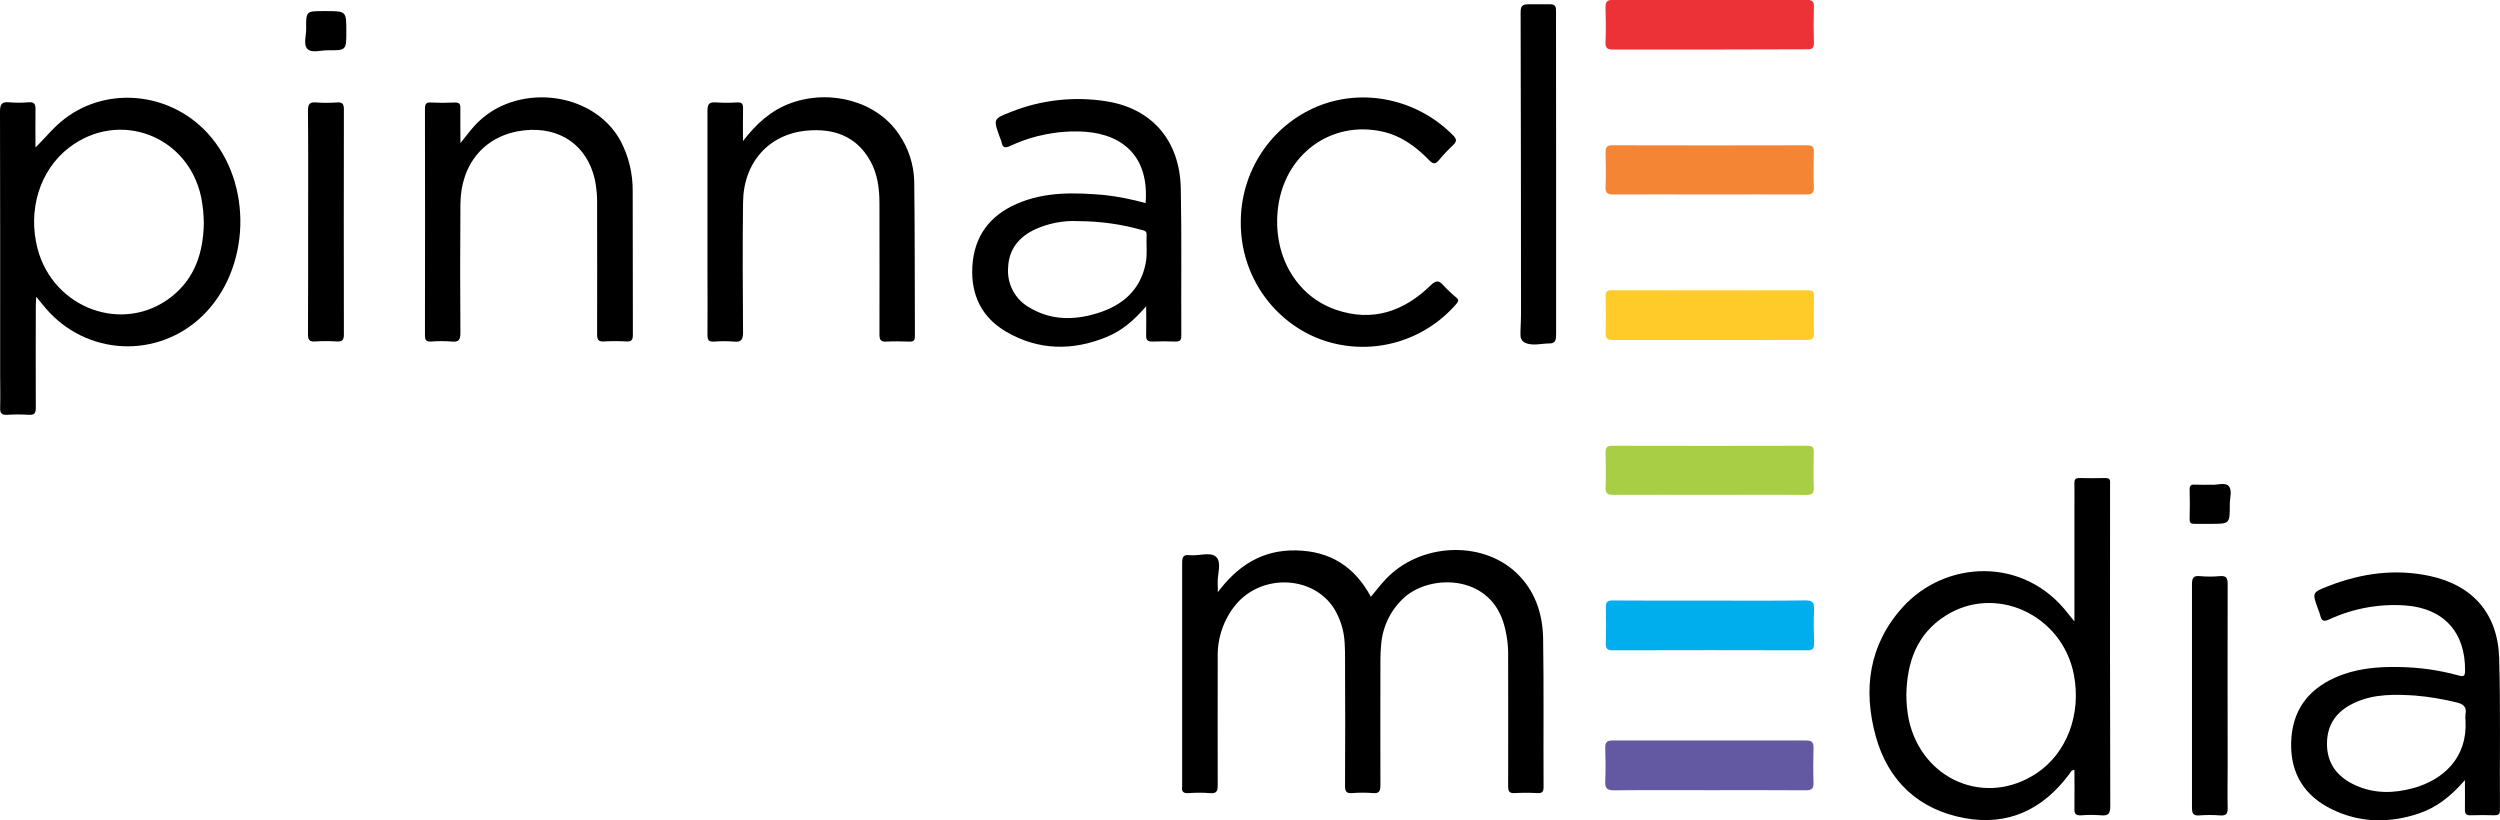 <svg width="128" height="42" viewBox="0 0 128 42" fill="none" xmlns="http://www.w3.org/2000/svg">
<g clip-path="url(#clip0_2113_131)">
<path d="M62.352 30.32C63.374 28.959 64.629 28.145 66.365 28.181C68.1 28.217 69.356 29.004 70.189 30.557C70.442 30.254 70.677 29.945 70.94 29.665C72.672 27.816 75.82 27.643 77.609 29.302C78.585 30.211 78.987 31.401 79.008 32.697C79.048 35.231 79.017 37.765 79.031 40.3C79.031 40.575 78.93 40.616 78.705 40.606C78.326 40.585 77.946 40.585 77.567 40.606C77.271 40.628 77.215 40.513 77.217 40.236C77.227 38.032 77.217 35.825 77.217 33.619C77.23 33.002 77.14 32.386 76.952 31.799C76.139 29.407 73.237 29.42 71.926 30.568C71.234 31.178 70.802 32.035 70.719 32.959C70.689 33.245 70.675 33.532 70.677 33.819C70.677 35.944 70.669 38.068 70.677 40.19C70.677 40.495 70.626 40.639 70.285 40.606C69.933 40.578 69.58 40.578 69.229 40.606C68.945 40.626 68.865 40.534 68.866 40.245C68.879 38.079 68.875 35.914 68.866 33.75C68.866 33.476 68.866 33.201 68.847 32.928C68.817 32.295 68.628 31.681 68.297 31.144C67.207 29.459 64.599 29.364 63.268 30.962C62.648 31.718 62.321 32.676 62.347 33.658C62.347 35.837 62.339 38.015 62.347 40.194C62.347 40.499 62.295 40.639 61.955 40.608C61.59 40.58 61.224 40.58 60.859 40.608C60.591 40.624 60.482 40.536 60.526 40.266C60.527 40.239 60.527 40.211 60.526 40.184C60.526 36.403 60.526 32.622 60.526 28.841C60.526 28.548 60.558 28.385 60.908 28.424C61.373 28.477 61.989 28.232 62.274 28.52C62.559 28.808 62.328 29.404 62.344 29.866C62.357 30.02 62.352 30.17 62.352 30.32Z" fill="black"/>
<path d="M23.575 7.325C23.859 6.975 24.063 6.693 24.3 6.435C26.328 4.202 30.346 4.615 31.767 7.203C32.192 8.005 32.407 8.903 32.394 9.813C32.405 12.251 32.394 14.691 32.403 17.131C32.403 17.395 32.343 17.501 32.065 17.483C31.686 17.459 31.306 17.459 30.927 17.483C30.626 17.503 30.57 17.378 30.572 17.105C30.58 14.912 30.572 12.719 30.572 10.524C30.584 10.071 30.544 9.619 30.453 9.176C30.048 7.434 28.664 6.475 26.839 6.674C24.868 6.889 23.586 8.35 23.573 10.458C23.556 12.652 23.556 14.845 23.573 17.039C23.573 17.404 23.487 17.523 23.127 17.487C22.776 17.459 22.422 17.459 22.07 17.487C21.811 17.503 21.756 17.404 21.758 17.157C21.764 13.293 21.764 9.428 21.758 5.561C21.758 5.298 21.842 5.232 22.083 5.249C22.475 5.269 22.869 5.269 23.261 5.249C23.527 5.232 23.586 5.338 23.57 5.578C23.565 6.121 23.575 6.669 23.575 7.325Z" fill="black"/>
<path d="M38.041 7.222C38.719 6.343 39.474 5.645 40.498 5.277C42.558 4.538 44.921 5.214 46.029 6.879C46.52 7.594 46.792 8.439 46.809 9.309C46.842 11.942 46.832 14.575 46.843 17.207C46.843 17.419 46.782 17.498 46.567 17.49C46.173 17.477 45.78 17.469 45.388 17.49C45.1 17.506 45.027 17.403 45.028 17.12C45.038 14.887 45.028 12.654 45.028 10.422C45.028 9.642 44.929 8.885 44.54 8.204C43.818 6.947 42.662 6.567 41.317 6.687C39.365 6.863 38.064 8.317 38.044 10.363C38.016 12.582 38.028 14.805 38.044 17.02C38.044 17.399 37.948 17.526 37.574 17.49C37.236 17.463 36.897 17.463 36.559 17.49C36.286 17.508 36.219 17.404 36.222 17.14C36.235 16.057 36.222 14.974 36.222 13.893C36.222 11.152 36.222 8.413 36.222 5.667C36.222 5.321 36.318 5.218 36.652 5.244C37.017 5.268 37.383 5.268 37.748 5.244C37.984 5.232 38.049 5.321 38.044 5.55C38.031 6.109 38.041 6.665 38.041 7.222Z" fill="black"/>
<path d="M63.528 11.404C63.52 10.128 63.89 8.879 64.59 7.817C65.289 6.756 66.287 5.931 67.455 5.448C69.802 4.48 72.578 5.079 74.397 6.928C74.576 7.111 74.608 7.23 74.406 7.422C74.149 7.662 73.906 7.919 73.681 8.19C73.504 8.406 73.388 8.424 73.18 8.209C72.499 7.504 71.716 6.935 70.74 6.728C68.138 6.173 65.788 7.899 65.438 10.609C65.129 13.001 66.326 15.155 68.414 15.864C70.277 16.498 71.88 15.945 73.25 14.609C73.53 14.337 73.679 14.352 73.912 14.619C74.115 14.839 74.332 15.044 74.563 15.234C74.704 15.356 74.673 15.431 74.563 15.563C73.722 16.533 72.613 17.226 71.379 17.55C70.145 17.876 68.843 17.818 67.642 17.386C66.431 16.938 65.387 16.123 64.651 15.052C63.915 13.982 63.523 12.708 63.528 11.404Z" fill="black"/>
<path d="M79.673 8.868C79.673 11.595 79.673 14.321 79.673 17.046C79.673 17.375 79.665 17.584 79.34 17.584C78.928 17.584 78.473 17.724 78.085 17.552C78.017 17.521 77.959 17.47 77.917 17.407C77.876 17.343 77.852 17.27 77.85 17.194C77.837 16.894 77.876 16.489 77.876 16.103C77.876 10.966 77.868 5.805 77.856 0.668C77.856 0.326 77.907 0.217 78.287 0.217H79.343C79.668 0.217 79.668 0.364 79.668 0.607C79.668 3.361 79.67 6.115 79.673 8.868Z" fill="black"/>
<path d="M87.557 30.751C89.183 30.751 90.81 30.763 92.436 30.741C92.807 30.741 92.897 30.851 92.88 31.203C92.853 31.778 92.864 32.355 92.88 32.929C92.88 33.178 92.837 33.296 92.555 33.295C89.222 33.286 85.888 33.286 82.555 33.295C82.277 33.295 82.212 33.194 82.219 32.936C82.233 32.319 82.235 31.702 82.219 31.087C82.219 30.81 82.31 30.743 82.572 30.744C84.224 30.756 85.891 30.751 87.557 30.751Z" fill="#00AEEE"/>
<path d="M87.557 2.536C85.904 2.536 84.252 2.536 82.599 2.536C82.306 2.536 82.188 2.473 82.202 2.152C82.227 1.565 82.219 0.974 82.202 0.385C82.202 0.117 82.261 -0.006 82.562 -0.006C85.88 0.002 89.199 0.002 92.519 -0.006C92.783 -0.006 92.877 0.074 92.871 0.346C92.854 0.961 92.853 1.58 92.871 2.195C92.871 2.48 92.765 2.534 92.514 2.524C90.862 2.532 89.209 2.536 87.557 2.536Z" fill="#EC3237"/>
<path d="M87.557 17.409C85.904 17.409 84.25 17.409 82.598 17.409C82.295 17.409 82.194 17.334 82.206 17.021C82.228 16.406 82.22 15.789 82.206 15.172C82.206 14.946 82.269 14.861 82.505 14.861C85.866 14.867 89.228 14.867 92.589 14.861C92.797 14.861 92.877 14.928 92.874 15.144C92.864 15.787 92.856 16.432 92.874 17.075C92.882 17.37 92.755 17.404 92.511 17.404C90.864 17.406 89.209 17.409 87.557 17.409Z" fill="#FECB29"/>
<path d="M87.518 40.457C85.891 40.457 84.265 40.445 82.638 40.465C82.272 40.465 82.171 40.351 82.188 39.996C82.215 39.423 82.204 38.844 82.188 38.273C82.188 38.005 82.282 37.913 82.544 37.913C85.859 37.913 89.174 37.913 92.49 37.913C92.784 37.913 92.859 38.025 92.853 38.301C92.836 38.889 92.833 39.478 92.853 40.065C92.864 40.373 92.758 40.467 92.457 40.463C90.82 40.45 89.169 40.457 87.518 40.457Z" fill="#6359A3"/>
<path d="M87.557 9.957C85.904 9.957 84.252 9.949 82.597 9.957C82.3 9.957 82.191 9.883 82.204 9.569C82.227 8.98 82.22 8.389 82.204 7.802C82.204 7.545 82.264 7.437 82.544 7.438C85.877 7.446 89.21 7.446 92.544 7.438C92.789 7.438 92.879 7.514 92.869 7.768C92.856 8.371 92.846 8.975 92.869 9.577C92.882 9.906 92.755 9.959 92.467 9.957C90.836 9.951 89.196 9.957 87.557 9.957Z" fill="#F48534"/>
<path d="M87.516 25.338C85.876 25.338 84.239 25.33 82.599 25.338C82.303 25.338 82.191 25.266 82.204 24.95C82.227 24.362 82.219 23.772 82.204 23.183C82.204 22.929 82.262 22.821 82.544 22.822C85.875 22.83 89.207 22.83 92.54 22.822C92.783 22.822 92.877 22.891 92.866 23.151C92.853 23.753 92.844 24.357 92.866 24.961C92.879 25.29 92.75 25.343 92.464 25.341C90.821 25.326 89.169 25.338 87.516 25.338Z" fill="#A7CE45"/>
<path d="M15.777 11.333C15.777 9.444 15.787 7.549 15.767 5.665C15.767 5.313 15.87 5.217 16.2 5.245C16.551 5.272 16.903 5.272 17.254 5.245C17.553 5.222 17.608 5.342 17.607 5.619C17.599 9.452 17.599 13.287 17.607 17.121C17.607 17.416 17.517 17.501 17.238 17.483C16.873 17.458 16.506 17.458 16.141 17.483C15.816 17.509 15.767 17.375 15.769 17.083C15.777 15.168 15.777 13.251 15.777 11.333Z" fill="black"/>
<path d="M112.229 35.643C112.229 33.739 112.229 31.837 112.229 29.934C112.229 29.605 112.286 29.462 112.643 29.498C112.98 29.529 113.319 29.529 113.656 29.498C113.981 29.47 114.058 29.585 114.056 29.904C114.045 33.012 114.056 36.12 114.056 39.226C114.056 39.939 114.04 40.651 114.056 41.365C114.067 41.683 113.963 41.77 113.664 41.749C113.313 41.721 112.961 41.721 112.61 41.749C112.294 41.773 112.228 41.653 112.229 41.354C112.229 39.449 112.229 37.545 112.229 35.643Z" fill="black"/>
<path d="M16.686 0.568C17.732 0.568 17.732 0.568 17.732 1.619C17.732 2.578 17.732 2.583 16.756 2.575C16.408 2.575 15.959 2.727 15.741 2.506C15.523 2.286 15.678 1.833 15.675 1.483C15.665 0.568 15.675 0.568 16.569 0.568H16.686Z" fill="black"/>
<path d="M113.233 24.818C113.493 24.848 113.911 24.677 114.108 24.886C114.305 25.095 114.162 25.509 114.165 25.834C114.165 26.821 114.165 26.821 113.189 26.821C112.919 26.821 112.649 26.821 112.376 26.821C112.2 26.821 112.102 26.798 112.109 26.581C112.122 26.075 112.122 25.569 112.109 25.064C112.109 24.861 112.176 24.803 112.364 24.813C112.633 24.828 112.904 24.818 113.233 24.818Z" fill="black"/>
<path d="M108.035 24.92C108.035 24.851 108.035 24.782 108.035 24.715C108.052 24.535 107.974 24.474 107.8 24.476C107.353 24.484 106.906 24.488 106.46 24.476C106.257 24.476 106.205 24.552 106.21 24.741C106.219 25.192 106.21 25.644 106.21 26.097V31.817C106.057 31.628 105.98 31.54 105.91 31.446C103.615 28.433 99.567 28.7 97.413 31.094C95.688 33.01 95.377 35.296 96.039 37.7C96.677 40.003 98.245 41.453 100.584 41.887C102.807 42.298 104.588 41.453 105.94 39.644C106.003 39.56 106.04 39.425 106.21 39.419C106.21 40.09 106.223 40.747 106.21 41.403C106.201 41.678 106.294 41.76 106.558 41.744C106.896 41.717 107.235 41.717 107.573 41.744C107.94 41.778 108.048 41.661 108.046 41.276C108.031 35.825 108.027 30.373 108.035 24.92ZM104.271 39.593C101.668 41.322 98.402 39.945 97.729 36.842C97.646 36.425 97.605 36.001 97.605 35.575C97.636 33.912 98.139 32.466 99.593 31.536C102.158 29.891 105.58 31.465 106.18 34.531C106.577 36.561 105.823 38.562 104.271 39.593Z" fill="black"/>
<path d="M10.615 6.805C8.621 4.647 5.293 4.393 3.118 6.236C2.651 6.629 2.269 7.105 1.817 7.552C1.817 6.894 1.805 6.236 1.817 5.578C1.817 5.307 1.739 5.219 1.472 5.237C1.134 5.266 0.795 5.266 0.457 5.237C0.091 5.206 0 5.339 0 5.715C0.013 10.201 0.008 14.7 0.008 19.193C0.008 19.754 0.024 20.317 0.008 20.878C-0.003 21.176 0.102 21.255 0.379 21.238C0.744 21.215 1.11 21.215 1.475 21.238C1.77 21.258 1.835 21.143 1.833 20.865C1.822 19.139 1.833 17.41 1.833 15.687C1.833 15.545 1.844 15.404 1.854 15.193C2.062 15.445 2.212 15.634 2.37 15.817C2.861 16.386 3.46 16.848 4.133 17.176C4.805 17.504 5.536 17.691 6.281 17.726C7.027 17.761 7.772 17.642 8.471 17.378C9.17 17.114 9.809 16.709 10.35 16.189C12.849 13.78 12.973 9.354 10.615 6.805ZM8.783 15.19C6.343 17.117 2.746 15.823 1.926 12.743C1.405 10.766 2.033 8.721 3.521 7.569C6.078 5.594 9.645 6.929 10.304 10.117C10.387 10.547 10.431 10.984 10.436 11.422C10.41 12.908 9.992 14.239 8.783 15.19Z" fill="black"/>
<path d="M60.457 9.663C60.412 7.195 58.98 5.55 56.638 5.185C54.997 4.925 53.317 5.112 51.77 5.726C50.846 6.085 50.848 6.086 51.196 7.042C51.23 7.117 51.258 7.195 51.279 7.274C51.328 7.587 51.479 7.582 51.73 7.47C52.928 6.909 54.246 6.66 55.563 6.746C57.608 6.899 58.839 8.132 58.654 10.399C57.961 10.204 57.254 10.065 56.539 9.984C55.02 9.854 53.504 9.805 52.061 10.435C50.672 11.04 49.874 12.092 49.784 13.647C49.703 15.108 50.272 16.259 51.517 16.985C53.172 17.948 54.917 17.972 56.674 17.248C57.448 16.931 58.071 16.394 58.683 15.679C58.683 16.246 58.696 16.707 58.683 17.16C58.672 17.418 58.759 17.488 59.008 17.488C59.4 17.47 59.794 17.472 60.186 17.488C60.417 17.488 60.485 17.421 60.483 17.187C60.469 14.675 60.506 12.176 60.457 9.663ZM58.657 13.492C58.377 14.881 57.445 15.651 56.176 16.039C54.999 16.399 53.823 16.413 52.722 15.754C52.356 15.554 52.056 15.249 51.859 14.878C51.663 14.507 51.579 14.086 51.617 13.666C51.664 12.768 52.151 12.168 52.919 11.779C53.645 11.433 54.446 11.276 55.248 11.323C56.33 11.328 57.407 11.478 58.45 11.771C58.579 11.806 58.714 11.82 58.706 12.018C58.681 12.516 58.754 13.013 58.657 13.492Z" fill="black"/>
<path d="M127.958 33.705C127.891 31.422 126.609 29.96 124.396 29.488C122.624 29.109 120.895 29.351 119.215 30.006C118.373 30.335 118.374 30.335 118.693 31.209C118.735 31.309 118.771 31.413 118.799 31.518C118.862 31.806 118.989 31.834 119.254 31.714C120.479 31.148 121.826 30.902 123.169 31C125.121 31.146 126.237 32.383 126.211 34.341C126.211 34.623 126.134 34.656 125.885 34.585C124.891 34.311 123.866 34.166 122.836 34.152C121.697 34.127 120.586 34.229 119.537 34.703C118.117 35.343 117.346 36.438 117.307 38.029C117.268 39.62 118.002 40.761 119.401 41.439C120.837 42.137 122.328 42.155 123.83 41.655C124.749 41.349 125.492 40.768 126.204 39.94C126.204 40.533 126.212 40.997 126.204 41.461C126.204 41.679 126.277 41.748 126.487 41.742C126.894 41.729 127.301 41.73 127.707 41.742C127.906 41.742 127.997 41.703 127.997 41.474C127.98 38.884 128.032 36.293 127.958 33.705ZM126.235 36.918C126.334 38.78 125.115 39.921 123.566 40.35C122.564 40.626 121.556 40.646 120.585 40.2C119.667 39.779 119.121 39.081 119.142 38.027C119.163 36.972 119.741 36.332 120.645 35.941C121.608 35.524 122.628 35.549 123.643 35.611C124.355 35.672 125.062 35.788 125.757 35.959C126.121 36.043 126.31 36.184 126.232 36.584C126.223 36.695 126.224 36.807 126.235 36.918Z" fill="black"/>
</g>
<defs>
<clipPath id="clip0_2113_131">
<rect width="128" height="42" fill="white"/>
</clipPath>
</defs>
</svg>
